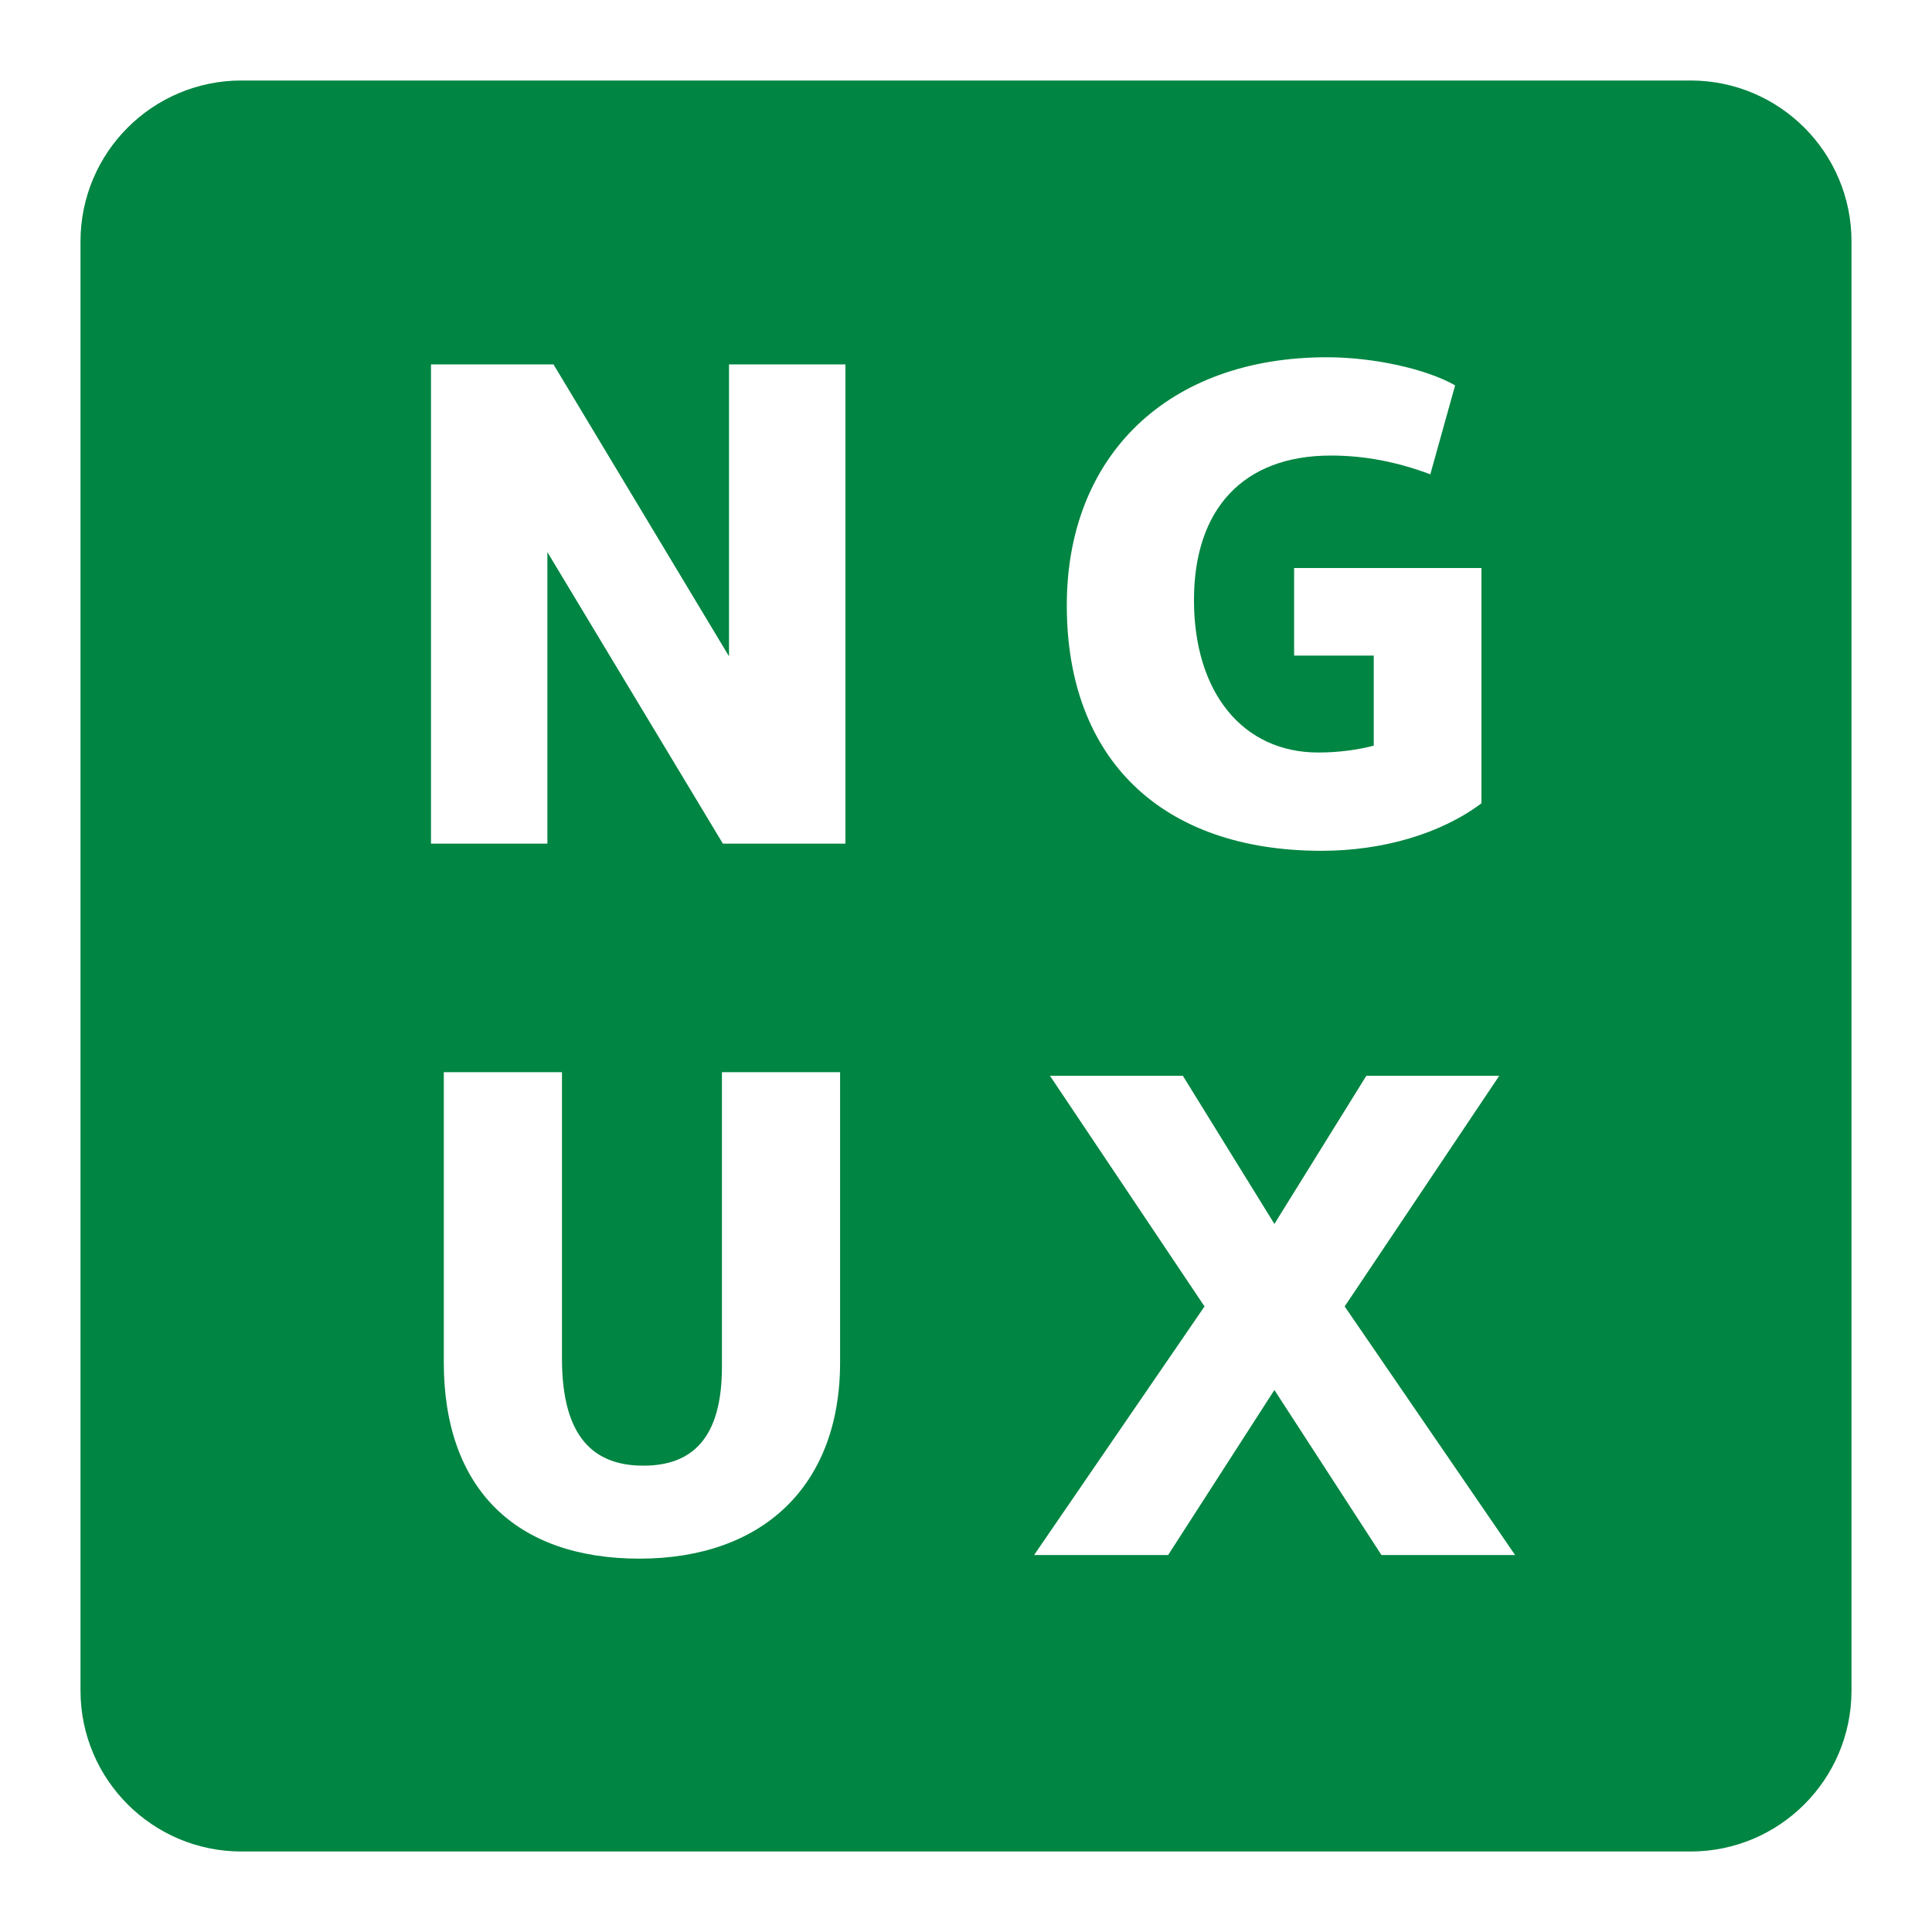 <svg width="24" height="24" viewBox="0 0 24 24" fill="none" xmlns="http://www.w3.org/2000/svg">
<path fill-rule="evenodd" clip-rule="evenodd" d="M3 1C1.895 1 1 1.895 1 3V21C1 22.105 1.895 23 3 23H21C22.105 23 23 22.105 23 21V3C23 1.895 22.105 1 21 1H3ZM18.403 7.056V9.979C17.902 10.355 17.181 10.569 16.416 10.569C14.433 10.569 13.252 9.433 13.252 7.521C13.252 5.655 14.514 4.438 16.483 4.438C17.061 4.438 17.714 4.581 18.076 4.787L17.768 5.892C17.351 5.736 16.949 5.659 16.532 5.659C15.445 5.659 14.832 6.322 14.832 7.454C14.832 8.605 15.44 9.348 16.376 9.348C16.626 9.348 16.859 9.316 17.065 9.263V8.144H16.076V7.056H18.403ZM8.98 10.48L6.8 6.859V10.48H5.354V4.527H6.876L9.056 8.153V4.527H10.502V10.48H8.98ZM6.981 16.878V13.319H5.513V16.923C5.513 18.498 6.412 19.362 7.943 19.362C9.474 19.362 10.436 18.458 10.436 16.923V13.319H8.968V16.981C8.968 17.863 8.601 18.207 7.992 18.207C7.384 18.207 6.981 17.863 6.981 16.878ZM13.043 13.364H14.694L15.831 15.204L16.973 13.364H18.624L16.704 16.229L18.821 19.317H17.161L15.831 17.267L14.511 19.317H12.846L14.963 16.229L13.043 13.364Z" fill="#008542"/>
</svg>
